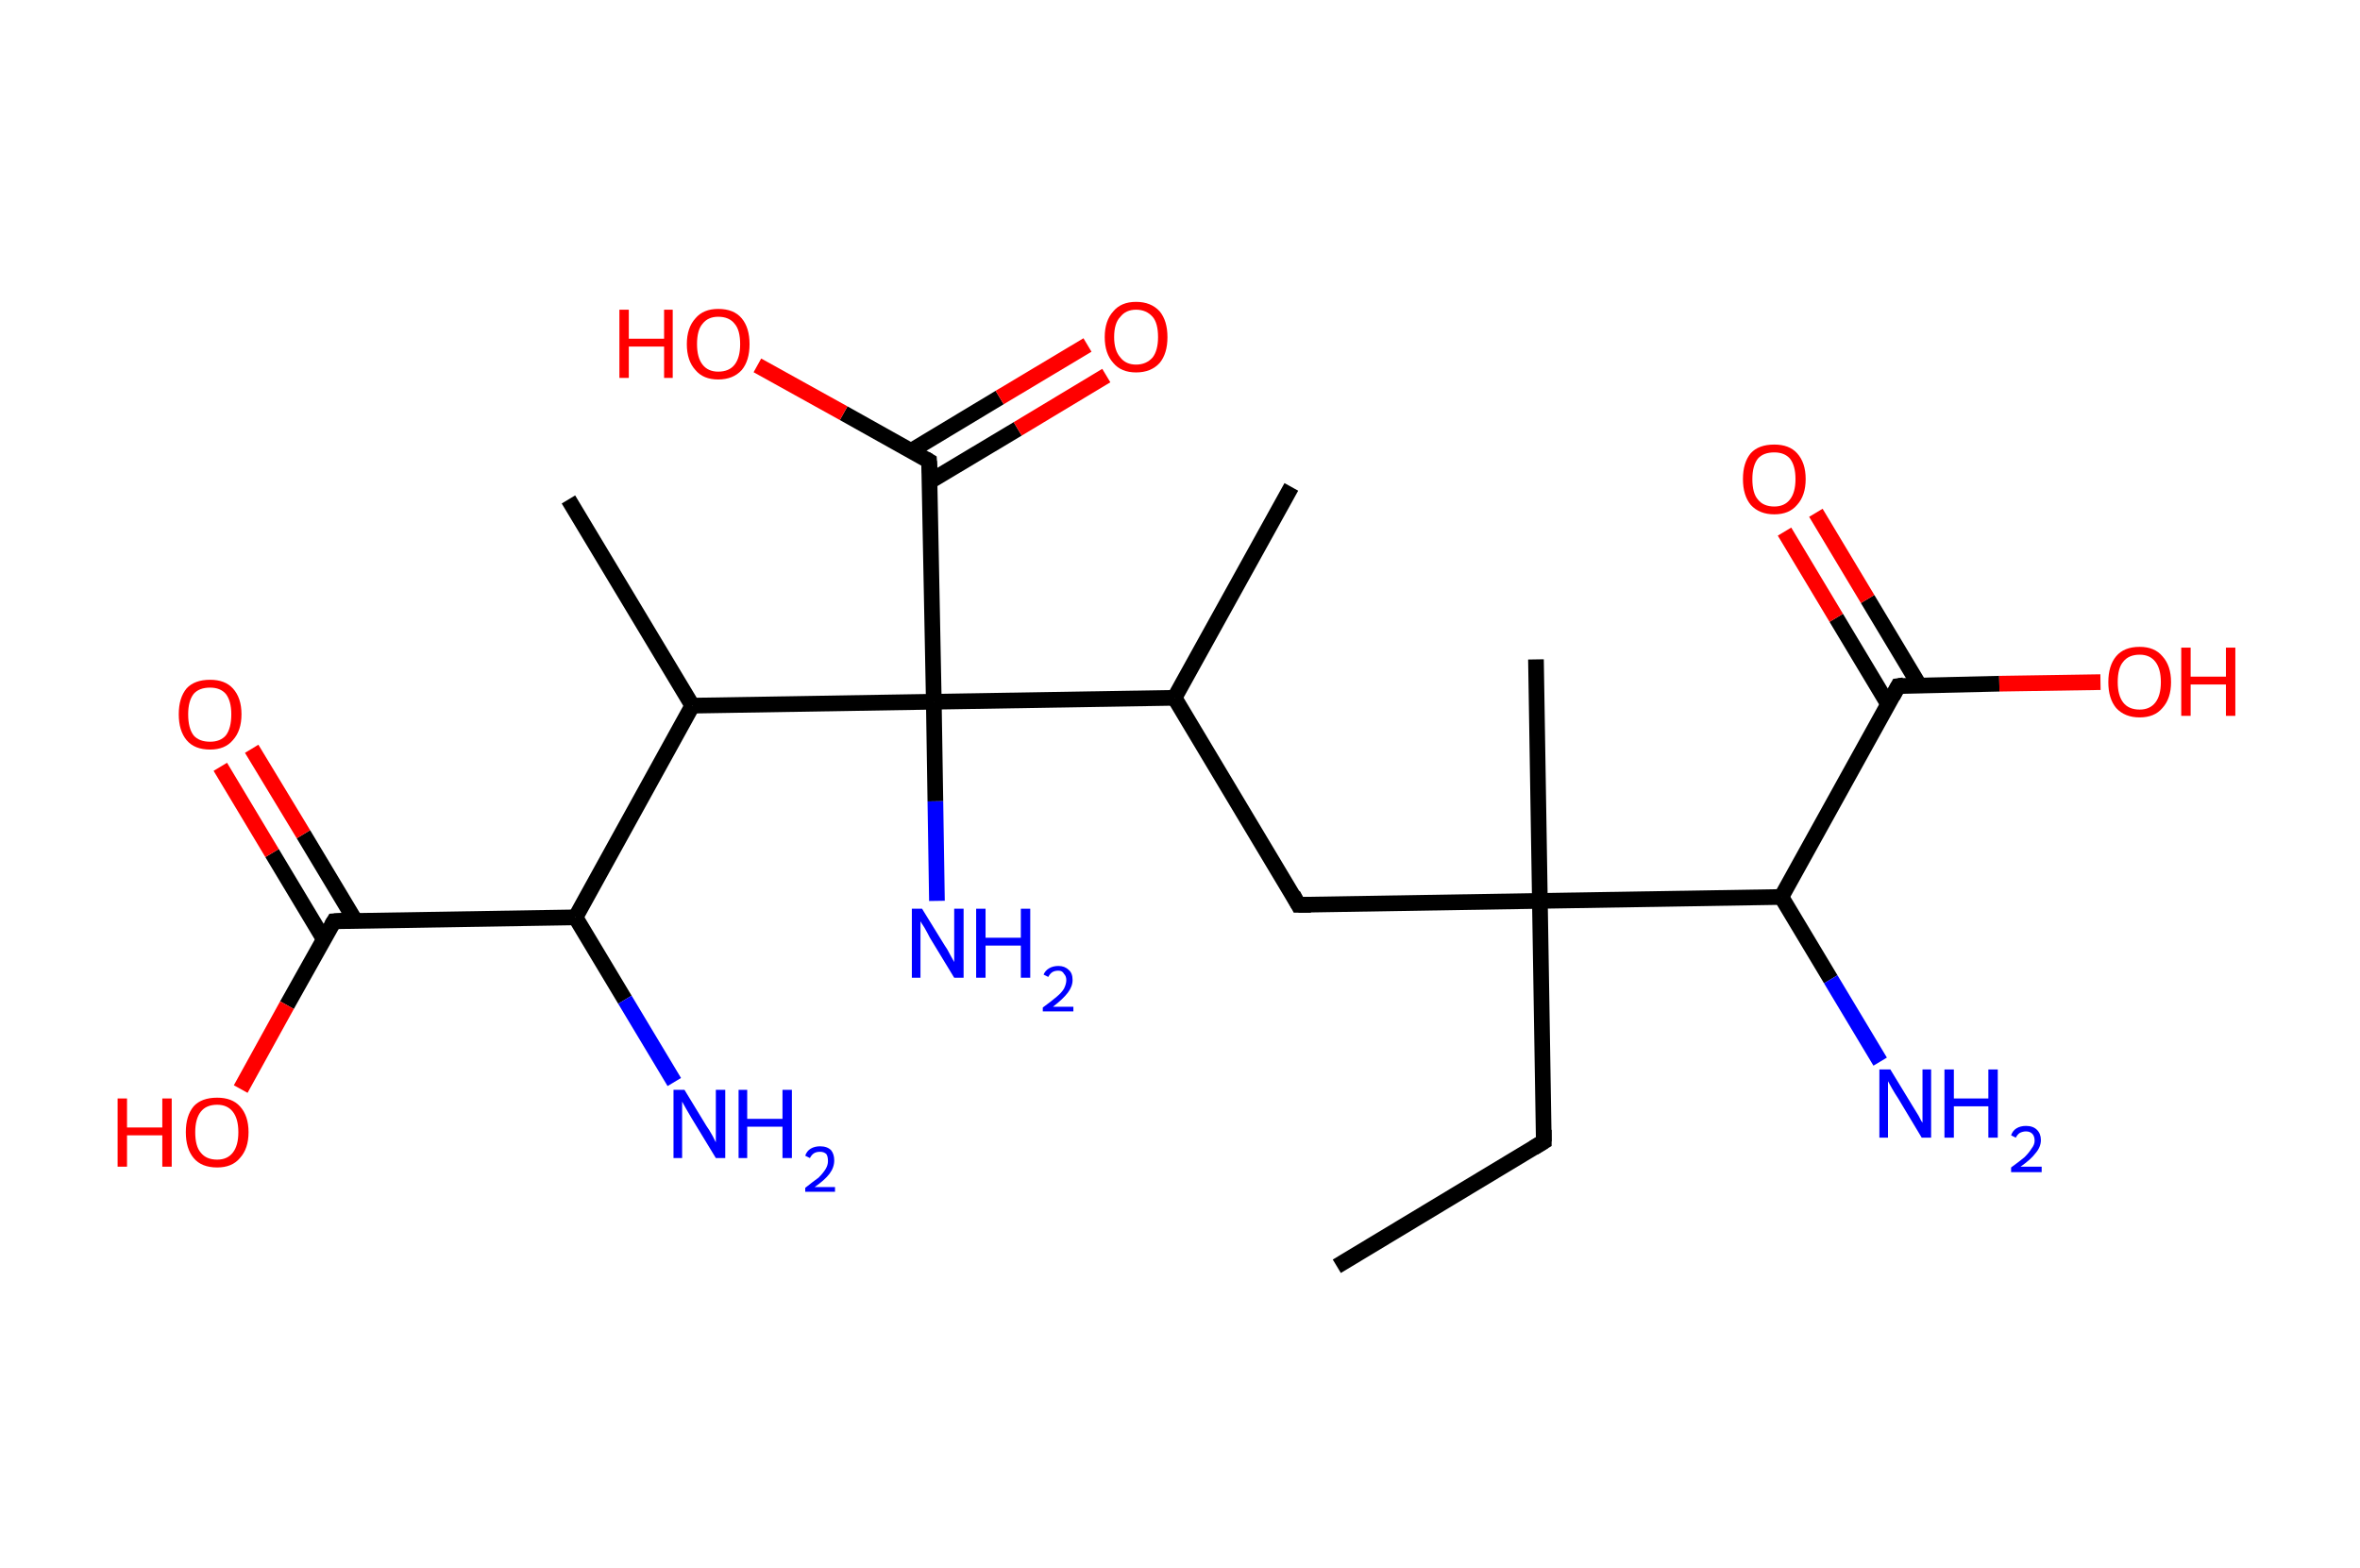 <?xml version='1.0' encoding='ASCII' standalone='yes'?>
<svg xmlns="http://www.w3.org/2000/svg" xmlns:rdkit="http://www.rdkit.org/xml" xmlns:xlink="http://www.w3.org/1999/xlink" version="1.1" baseProfile="full" xml:space="preserve" width="301px" height="200px" viewBox="0 0 301 200">
<!-- END OF HEADER -->
<rect style="opacity:1.0;fill:#FFFFFF;stroke:none" width="301.0" height="200.0" x="0.0" y="0.0"> </rect>
<path class="bond-0 atom-0 atom-1" d="M 170.5,161.5 L 196.9,145.6" style="fill:none;fill-rule:evenodd;stroke:#000000;stroke-width:2.0px;stroke-linecap:butt;stroke-linejoin:miter;stroke-opacity:1"/>
<path class="bond-1 atom-1 atom-2" d="M 196.9,145.6 L 196.4,114.9" style="fill:none;fill-rule:evenodd;stroke:#000000;stroke-width:2.0px;stroke-linecap:butt;stroke-linejoin:miter;stroke-opacity:1"/>
<path class="bond-2 atom-2 atom-3" d="M 196.4,114.9 L 195.9,84.1" style="fill:none;fill-rule:evenodd;stroke:#000000;stroke-width:2.0px;stroke-linecap:butt;stroke-linejoin:miter;stroke-opacity:1"/>
<path class="bond-3 atom-2 atom-4" d="M 196.4,114.9 L 165.6,115.4" style="fill:none;fill-rule:evenodd;stroke:#000000;stroke-width:2.0px;stroke-linecap:butt;stroke-linejoin:miter;stroke-opacity:1"/>
<path class="bond-4 atom-4 atom-5" d="M 165.6,115.4 L 149.8,89.0" style="fill:none;fill-rule:evenodd;stroke:#000000;stroke-width:2.0px;stroke-linecap:butt;stroke-linejoin:miter;stroke-opacity:1"/>
<path class="bond-5 atom-5 atom-6" d="M 149.8,89.0 L 164.7,62.1" style="fill:none;fill-rule:evenodd;stroke:#000000;stroke-width:2.0px;stroke-linecap:butt;stroke-linejoin:miter;stroke-opacity:1"/>
<path class="bond-6 atom-5 atom-7" d="M 149.8,89.0 L 119.1,89.5" style="fill:none;fill-rule:evenodd;stroke:#000000;stroke-width:2.0px;stroke-linecap:butt;stroke-linejoin:miter;stroke-opacity:1"/>
<path class="bond-7 atom-7 atom-8" d="M 119.1,89.5 L 119.3,102.2" style="fill:none;fill-rule:evenodd;stroke:#000000;stroke-width:2.0px;stroke-linecap:butt;stroke-linejoin:miter;stroke-opacity:1"/>
<path class="bond-7 atom-7 atom-8" d="M 119.3,102.2 L 119.5,114.9" style="fill:none;fill-rule:evenodd;stroke:#0000FF;stroke-width:2.0px;stroke-linecap:butt;stroke-linejoin:miter;stroke-opacity:1"/>
<path class="bond-8 atom-7 atom-9" d="M 119.1,89.5 L 118.5,58.8" style="fill:none;fill-rule:evenodd;stroke:#000000;stroke-width:2.0px;stroke-linecap:butt;stroke-linejoin:miter;stroke-opacity:1"/>
<path class="bond-9 atom-9 atom-10" d="M 118.6,61.4 L 129.8,54.7" style="fill:none;fill-rule:evenodd;stroke:#000000;stroke-width:2.0px;stroke-linecap:butt;stroke-linejoin:miter;stroke-opacity:1"/>
<path class="bond-9 atom-9 atom-10" d="M 129.8,54.7 L 141.1,47.9" style="fill:none;fill-rule:evenodd;stroke:#FF0000;stroke-width:2.0px;stroke-linecap:butt;stroke-linejoin:miter;stroke-opacity:1"/>
<path class="bond-9 atom-9 atom-10" d="M 116.2,57.5 L 127.5,50.7" style="fill:none;fill-rule:evenodd;stroke:#000000;stroke-width:2.0px;stroke-linecap:butt;stroke-linejoin:miter;stroke-opacity:1"/>
<path class="bond-9 atom-9 atom-10" d="M 127.5,50.7 L 138.7,44.0" style="fill:none;fill-rule:evenodd;stroke:#FF0000;stroke-width:2.0px;stroke-linecap:butt;stroke-linejoin:miter;stroke-opacity:1"/>
<path class="bond-10 atom-9 atom-11" d="M 118.5,58.8 L 107.6,52.7" style="fill:none;fill-rule:evenodd;stroke:#000000;stroke-width:2.0px;stroke-linecap:butt;stroke-linejoin:miter;stroke-opacity:1"/>
<path class="bond-10 atom-9 atom-11" d="M 107.6,52.7 L 96.6,46.6" style="fill:none;fill-rule:evenodd;stroke:#FF0000;stroke-width:2.0px;stroke-linecap:butt;stroke-linejoin:miter;stroke-opacity:1"/>
<path class="bond-11 atom-7 atom-12" d="M 119.1,89.5 L 88.3,90.0" style="fill:none;fill-rule:evenodd;stroke:#000000;stroke-width:2.0px;stroke-linecap:butt;stroke-linejoin:miter;stroke-opacity:1"/>
<path class="bond-12 atom-12 atom-13" d="M 88.3,90.0 L 72.5,63.7" style="fill:none;fill-rule:evenodd;stroke:#000000;stroke-width:2.0px;stroke-linecap:butt;stroke-linejoin:miter;stroke-opacity:1"/>
<path class="bond-13 atom-12 atom-14" d="M 88.3,90.0 L 73.4,117.0" style="fill:none;fill-rule:evenodd;stroke:#000000;stroke-width:2.0px;stroke-linecap:butt;stroke-linejoin:miter;stroke-opacity:1"/>
<path class="bond-14 atom-14 atom-15" d="M 73.4,117.0 L 79.7,127.5" style="fill:none;fill-rule:evenodd;stroke:#000000;stroke-width:2.0px;stroke-linecap:butt;stroke-linejoin:miter;stroke-opacity:1"/>
<path class="bond-14 atom-14 atom-15" d="M 79.7,127.5 L 86.0,138.0" style="fill:none;fill-rule:evenodd;stroke:#0000FF;stroke-width:2.0px;stroke-linecap:butt;stroke-linejoin:miter;stroke-opacity:1"/>
<path class="bond-15 atom-14 atom-16" d="M 73.4,117.0 L 42.6,117.5" style="fill:none;fill-rule:evenodd;stroke:#000000;stroke-width:2.0px;stroke-linecap:butt;stroke-linejoin:miter;stroke-opacity:1"/>
<path class="bond-16 atom-16 atom-17" d="M 45.3,117.4 L 38.7,106.4" style="fill:none;fill-rule:evenodd;stroke:#000000;stroke-width:2.0px;stroke-linecap:butt;stroke-linejoin:miter;stroke-opacity:1"/>
<path class="bond-16 atom-16 atom-17" d="M 38.7,106.4 L 32.1,95.5" style="fill:none;fill-rule:evenodd;stroke:#FF0000;stroke-width:2.0px;stroke-linecap:butt;stroke-linejoin:miter;stroke-opacity:1"/>
<path class="bond-16 atom-16 atom-17" d="M 41.3,119.8 L 34.7,108.8" style="fill:none;fill-rule:evenodd;stroke:#000000;stroke-width:2.0px;stroke-linecap:butt;stroke-linejoin:miter;stroke-opacity:1"/>
<path class="bond-16 atom-16 atom-17" d="M 34.7,108.8 L 28.1,97.8" style="fill:none;fill-rule:evenodd;stroke:#FF0000;stroke-width:2.0px;stroke-linecap:butt;stroke-linejoin:miter;stroke-opacity:1"/>
<path class="bond-17 atom-16 atom-18" d="M 42.6,117.5 L 36.6,128.2" style="fill:none;fill-rule:evenodd;stroke:#000000;stroke-width:2.0px;stroke-linecap:butt;stroke-linejoin:miter;stroke-opacity:1"/>
<path class="bond-17 atom-16 atom-18" d="M 36.6,128.2 L 30.7,138.9" style="fill:none;fill-rule:evenodd;stroke:#FF0000;stroke-width:2.0px;stroke-linecap:butt;stroke-linejoin:miter;stroke-opacity:1"/>
<path class="bond-18 atom-2 atom-19" d="M 196.4,114.9 L 227.2,114.4" style="fill:none;fill-rule:evenodd;stroke:#000000;stroke-width:2.0px;stroke-linecap:butt;stroke-linejoin:miter;stroke-opacity:1"/>
<path class="bond-19 atom-19 atom-20" d="M 227.2,114.4 L 233.5,124.9" style="fill:none;fill-rule:evenodd;stroke:#000000;stroke-width:2.0px;stroke-linecap:butt;stroke-linejoin:miter;stroke-opacity:1"/>
<path class="bond-19 atom-19 atom-20" d="M 233.5,124.9 L 239.8,135.4" style="fill:none;fill-rule:evenodd;stroke:#0000FF;stroke-width:2.0px;stroke-linecap:butt;stroke-linejoin:miter;stroke-opacity:1"/>
<path class="bond-20 atom-19 atom-21" d="M 227.2,114.4 L 242.1,87.5" style="fill:none;fill-rule:evenodd;stroke:#000000;stroke-width:2.0px;stroke-linecap:butt;stroke-linejoin:miter;stroke-opacity:1"/>
<path class="bond-21 atom-21 atom-22" d="M 244.8,87.4 L 238.2,76.4" style="fill:none;fill-rule:evenodd;stroke:#000000;stroke-width:2.0px;stroke-linecap:butt;stroke-linejoin:miter;stroke-opacity:1"/>
<path class="bond-21 atom-21 atom-22" d="M 238.2,76.4 L 231.6,65.4" style="fill:none;fill-rule:evenodd;stroke:#FF0000;stroke-width:2.0px;stroke-linecap:butt;stroke-linejoin:miter;stroke-opacity:1"/>
<path class="bond-21 atom-21 atom-22" d="M 240.8,89.8 L 234.2,78.8" style="fill:none;fill-rule:evenodd;stroke:#000000;stroke-width:2.0px;stroke-linecap:butt;stroke-linejoin:miter;stroke-opacity:1"/>
<path class="bond-21 atom-21 atom-22" d="M 234.2,78.8 L 227.6,67.8" style="fill:none;fill-rule:evenodd;stroke:#FF0000;stroke-width:2.0px;stroke-linecap:butt;stroke-linejoin:miter;stroke-opacity:1"/>
<path class="bond-22 atom-21 atom-23" d="M 242.1,87.5 L 255.0,87.2" style="fill:none;fill-rule:evenodd;stroke:#000000;stroke-width:2.0px;stroke-linecap:butt;stroke-linejoin:miter;stroke-opacity:1"/>
<path class="bond-22 atom-21 atom-23" d="M 255.0,87.2 L 267.9,87.0" style="fill:none;fill-rule:evenodd;stroke:#FF0000;stroke-width:2.0px;stroke-linecap:butt;stroke-linejoin:miter;stroke-opacity:1"/>
<path d="M 195.6,146.4 L 196.9,145.6 L 196.9,144.1" style="fill:none;stroke:#000000;stroke-width:2.0px;stroke-linecap:butt;stroke-linejoin:miter;stroke-opacity:1;"/>
<path d="M 167.2,115.4 L 165.6,115.4 L 164.9,114.1" style="fill:none;stroke:#000000;stroke-width:2.0px;stroke-linecap:butt;stroke-linejoin:miter;stroke-opacity:1;"/>
<path d="M 118.6,60.3 L 118.5,58.8 L 118.0,58.5" style="fill:none;stroke:#000000;stroke-width:2.0px;stroke-linecap:butt;stroke-linejoin:miter;stroke-opacity:1;"/>
<path d="M 44.1,117.4 L 42.6,117.5 L 42.3,118.0" style="fill:none;stroke:#000000;stroke-width:2.0px;stroke-linecap:butt;stroke-linejoin:miter;stroke-opacity:1;"/>
<path d="M 241.4,88.8 L 242.1,87.5 L 242.8,87.4" style="fill:none;stroke:#000000;stroke-width:2.0px;stroke-linecap:butt;stroke-linejoin:miter;stroke-opacity:1;"/>
<path class="atom-8" d="M 117.6 115.9 L 120.5 120.6 Q 120.8 121.0, 121.2 121.8 Q 121.7 122.7, 121.7 122.7 L 121.7 115.9 L 122.9 115.9 L 122.9 124.7 L 121.7 124.7 L 118.6 119.6 Q 118.3 119.0, 117.9 118.3 Q 117.5 117.7, 117.4 117.5 L 117.4 124.7 L 116.3 124.7 L 116.3 115.9 L 117.6 115.9 " fill="#0000FF"/>
<path class="atom-8" d="M 124.5 115.9 L 125.7 115.9 L 125.7 119.6 L 130.2 119.6 L 130.2 115.9 L 131.4 115.9 L 131.4 124.7 L 130.2 124.7 L 130.2 120.6 L 125.7 120.6 L 125.7 124.7 L 124.5 124.7 L 124.5 115.9 " fill="#0000FF"/>
<path class="atom-8" d="M 133.1 124.3 Q 133.3 123.8, 133.8 123.5 Q 134.3 123.2, 135.0 123.2 Q 135.8 123.2, 136.3 123.7 Q 136.8 124.1, 136.8 125.0 Q 136.8 125.8, 136.2 126.6 Q 135.6 127.4, 134.3 128.4 L 136.9 128.4 L 136.9 129.0 L 133.0 129.0 L 133.0 128.5 Q 134.1 127.7, 134.8 127.1 Q 135.4 126.6, 135.7 126.1 Q 136.0 125.5, 136.0 125.0 Q 136.0 124.5, 135.7 124.2 Q 135.5 123.8, 135.0 123.8 Q 134.5 123.8, 134.2 124.0 Q 133.9 124.2, 133.7 124.6 L 133.1 124.3 " fill="#0000FF"/>
<path class="atom-10" d="M 140.9 43.0 Q 140.9 40.9, 142.0 39.7 Q 143.0 38.5, 144.9 38.5 Q 146.8 38.5, 147.9 39.7 Q 148.9 40.9, 148.9 43.0 Q 148.9 45.1, 147.9 46.3 Q 146.8 47.5, 144.9 47.5 Q 143.0 47.5, 142.0 46.3 Q 140.9 45.1, 140.9 43.0 M 144.9 46.5 Q 146.2 46.5, 147.0 45.6 Q 147.7 44.7, 147.7 43.0 Q 147.7 41.2, 147.0 40.4 Q 146.2 39.5, 144.9 39.5 Q 143.6 39.5, 142.9 40.4 Q 142.1 41.2, 142.1 43.0 Q 142.1 44.7, 142.9 45.6 Q 143.6 46.5, 144.9 46.5 " fill="#FF0000"/>
<path class="atom-11" d="M 79.0 39.5 L 80.2 39.5 L 80.2 43.2 L 84.7 43.2 L 84.7 39.5 L 85.8 39.5 L 85.8 48.2 L 84.7 48.2 L 84.7 44.2 L 80.2 44.2 L 80.2 48.2 L 79.0 48.2 L 79.0 39.5 " fill="#FF0000"/>
<path class="atom-11" d="M 87.6 43.9 Q 87.6 41.8, 88.7 40.6 Q 89.7 39.4, 91.6 39.4 Q 93.6 39.4, 94.6 40.6 Q 95.6 41.8, 95.6 43.9 Q 95.6 46.0, 94.6 47.2 Q 93.5 48.4, 91.6 48.4 Q 89.7 48.4, 88.7 47.2 Q 87.6 46.0, 87.6 43.9 M 91.6 47.4 Q 93.0 47.4, 93.7 46.5 Q 94.4 45.6, 94.4 43.9 Q 94.4 42.1, 93.7 41.3 Q 93.0 40.4, 91.6 40.4 Q 90.3 40.4, 89.6 41.3 Q 88.9 42.1, 88.9 43.9 Q 88.9 45.6, 89.6 46.5 Q 90.3 47.4, 91.6 47.4 " fill="#FF0000"/>
<path class="atom-15" d="M 87.3 139.0 L 90.1 143.6 Q 90.4 144.0, 90.9 144.9 Q 91.3 145.7, 91.3 145.7 L 91.3 139.0 L 92.5 139.0 L 92.5 147.7 L 91.3 147.7 L 88.2 142.6 Q 87.9 142.1, 87.5 141.4 Q 87.1 140.7, 87.0 140.5 L 87.0 147.7 L 85.9 147.7 L 85.9 139.0 L 87.3 139.0 " fill="#0000FF"/>
<path class="atom-15" d="M 94.2 139.0 L 95.3 139.0 L 95.3 142.7 L 99.8 142.7 L 99.8 139.0 L 101.0 139.0 L 101.0 147.7 L 99.8 147.7 L 99.8 143.7 L 95.3 143.7 L 95.3 147.7 L 94.2 147.7 L 94.2 139.0 " fill="#0000FF"/>
<path class="atom-15" d="M 102.7 147.4 Q 102.9 146.8, 103.4 146.5 Q 103.9 146.2, 104.6 146.2 Q 105.5 146.2, 106.0 146.7 Q 106.4 147.2, 106.4 148.0 Q 106.4 148.9, 105.8 149.7 Q 105.2 150.5, 103.9 151.4 L 106.5 151.4 L 106.5 152.0 L 102.7 152.0 L 102.7 151.5 Q 103.7 150.7, 104.4 150.2 Q 105.0 149.6, 105.3 149.1 Q 105.6 148.6, 105.6 148.1 Q 105.6 147.5, 105.4 147.2 Q 105.1 146.9, 104.6 146.9 Q 104.1 146.9, 103.8 147.1 Q 103.5 147.3, 103.3 147.7 L 102.7 147.4 " fill="#0000FF"/>
<path class="atom-17" d="M 22.8 91.1 Q 22.8 89.0, 23.8 87.8 Q 24.8 86.7, 26.8 86.7 Q 28.7 86.7, 29.7 87.8 Q 30.8 89.0, 30.8 91.1 Q 30.8 93.2, 29.7 94.4 Q 28.7 95.6, 26.8 95.6 Q 24.8 95.6, 23.8 94.4 Q 22.8 93.2, 22.8 91.1 M 26.8 94.6 Q 28.1 94.6, 28.8 93.8 Q 29.5 92.9, 29.5 91.1 Q 29.5 89.4, 28.8 88.5 Q 28.1 87.7, 26.8 87.7 Q 25.4 87.7, 24.7 88.5 Q 24.0 89.4, 24.0 91.1 Q 24.0 92.9, 24.7 93.8 Q 25.4 94.6, 26.8 94.6 " fill="#FF0000"/>
<path class="atom-18" d="M 15.0 140.1 L 16.2 140.1 L 16.2 143.8 L 20.7 143.8 L 20.7 140.1 L 21.9 140.1 L 21.9 148.8 L 20.7 148.8 L 20.7 144.8 L 16.2 144.8 L 16.2 148.8 L 15.0 148.8 L 15.0 140.1 " fill="#FF0000"/>
<path class="atom-18" d="M 23.7 144.4 Q 23.7 142.3, 24.7 141.1 Q 25.7 140.0, 27.7 140.0 Q 29.6 140.0, 30.6 141.1 Q 31.7 142.3, 31.7 144.4 Q 31.7 146.5, 30.6 147.7 Q 29.6 148.9, 27.7 148.9 Q 25.7 148.9, 24.7 147.7 Q 23.7 146.5, 23.7 144.4 M 27.7 147.9 Q 29.0 147.9, 29.7 147.0 Q 30.4 146.1, 30.4 144.4 Q 30.4 142.7, 29.7 141.8 Q 29.0 140.9, 27.7 140.9 Q 26.3 140.9, 25.6 141.8 Q 24.9 142.7, 24.9 144.4 Q 24.9 146.2, 25.6 147.0 Q 26.3 147.9, 27.7 147.9 " fill="#FF0000"/>
<path class="atom-20" d="M 241.1 136.4 L 243.9 141.0 Q 244.2 141.5, 244.7 142.3 Q 245.1 143.1, 245.2 143.2 L 245.2 136.4 L 246.3 136.4 L 246.3 145.1 L 245.1 145.1 L 242.1 140.1 Q 241.7 139.5, 241.3 138.8 Q 240.9 138.1, 240.8 137.9 L 240.8 145.1 L 239.7 145.1 L 239.7 136.4 L 241.1 136.4 " fill="#0000FF"/>
<path class="atom-20" d="M 248.0 136.4 L 249.2 136.4 L 249.2 140.1 L 253.6 140.1 L 253.6 136.4 L 254.8 136.4 L 254.8 145.1 L 253.6 145.1 L 253.6 141.1 L 249.2 141.1 L 249.2 145.1 L 248.0 145.1 L 248.0 136.4 " fill="#0000FF"/>
<path class="atom-20" d="M 256.5 144.8 Q 256.7 144.2, 257.2 143.9 Q 257.7 143.6, 258.4 143.6 Q 259.3 143.6, 259.8 144.1 Q 260.3 144.6, 260.3 145.4 Q 260.3 146.3, 259.6 147.1 Q 259.0 147.9, 257.7 148.8 L 260.4 148.8 L 260.4 149.5 L 256.5 149.5 L 256.5 148.9 Q 257.6 148.1, 258.2 147.6 Q 258.8 147.0, 259.1 146.5 Q 259.5 146.0, 259.5 145.5 Q 259.5 144.9, 259.2 144.6 Q 258.9 144.3, 258.4 144.3 Q 258.0 144.3, 257.6 144.5 Q 257.3 144.7, 257.1 145.1 L 256.5 144.8 " fill="#0000FF"/>
<path class="atom-22" d="M 222.3 61.1 Q 222.3 59.0, 223.3 57.8 Q 224.3 56.7, 226.3 56.7 Q 228.2 56.7, 229.2 57.8 Q 230.3 59.0, 230.3 61.1 Q 230.3 63.2, 229.2 64.4 Q 228.2 65.6, 226.3 65.6 Q 224.4 65.6, 223.3 64.4 Q 222.3 63.2, 222.3 61.1 M 226.3 64.6 Q 227.6 64.6, 228.3 63.7 Q 229.0 62.8, 229.0 61.1 Q 229.0 59.4, 228.3 58.5 Q 227.6 57.7, 226.3 57.7 Q 224.9 57.7, 224.2 58.5 Q 223.5 59.4, 223.5 61.1 Q 223.5 62.9, 224.2 63.7 Q 224.9 64.6, 226.3 64.6 " fill="#FF0000"/>
<path class="atom-23" d="M 268.9 87.0 Q 268.9 84.9, 269.9 83.7 Q 270.9 82.5, 272.9 82.5 Q 274.8 82.5, 275.8 83.7 Q 276.9 84.9, 276.9 87.0 Q 276.9 89.1, 275.8 90.3 Q 274.8 91.5, 272.9 91.5 Q 271.0 91.5, 269.9 90.3 Q 268.9 89.1, 268.9 87.0 M 272.9 90.5 Q 274.2 90.5, 274.9 89.6 Q 275.6 88.7, 275.6 87.0 Q 275.6 85.3, 274.9 84.4 Q 274.2 83.5, 272.9 83.5 Q 271.5 83.5, 270.8 84.4 Q 270.1 85.2, 270.1 87.0 Q 270.1 88.7, 270.8 89.6 Q 271.5 90.5, 272.9 90.5 " fill="#FF0000"/>
<path class="atom-23" d="M 278.2 82.6 L 279.4 82.6 L 279.4 86.3 L 283.9 86.3 L 283.9 82.6 L 285.1 82.6 L 285.1 91.3 L 283.9 91.3 L 283.9 87.3 L 279.4 87.3 L 279.4 91.3 L 278.2 91.3 L 278.2 82.6 " fill="#FF0000"/>
</svg>
